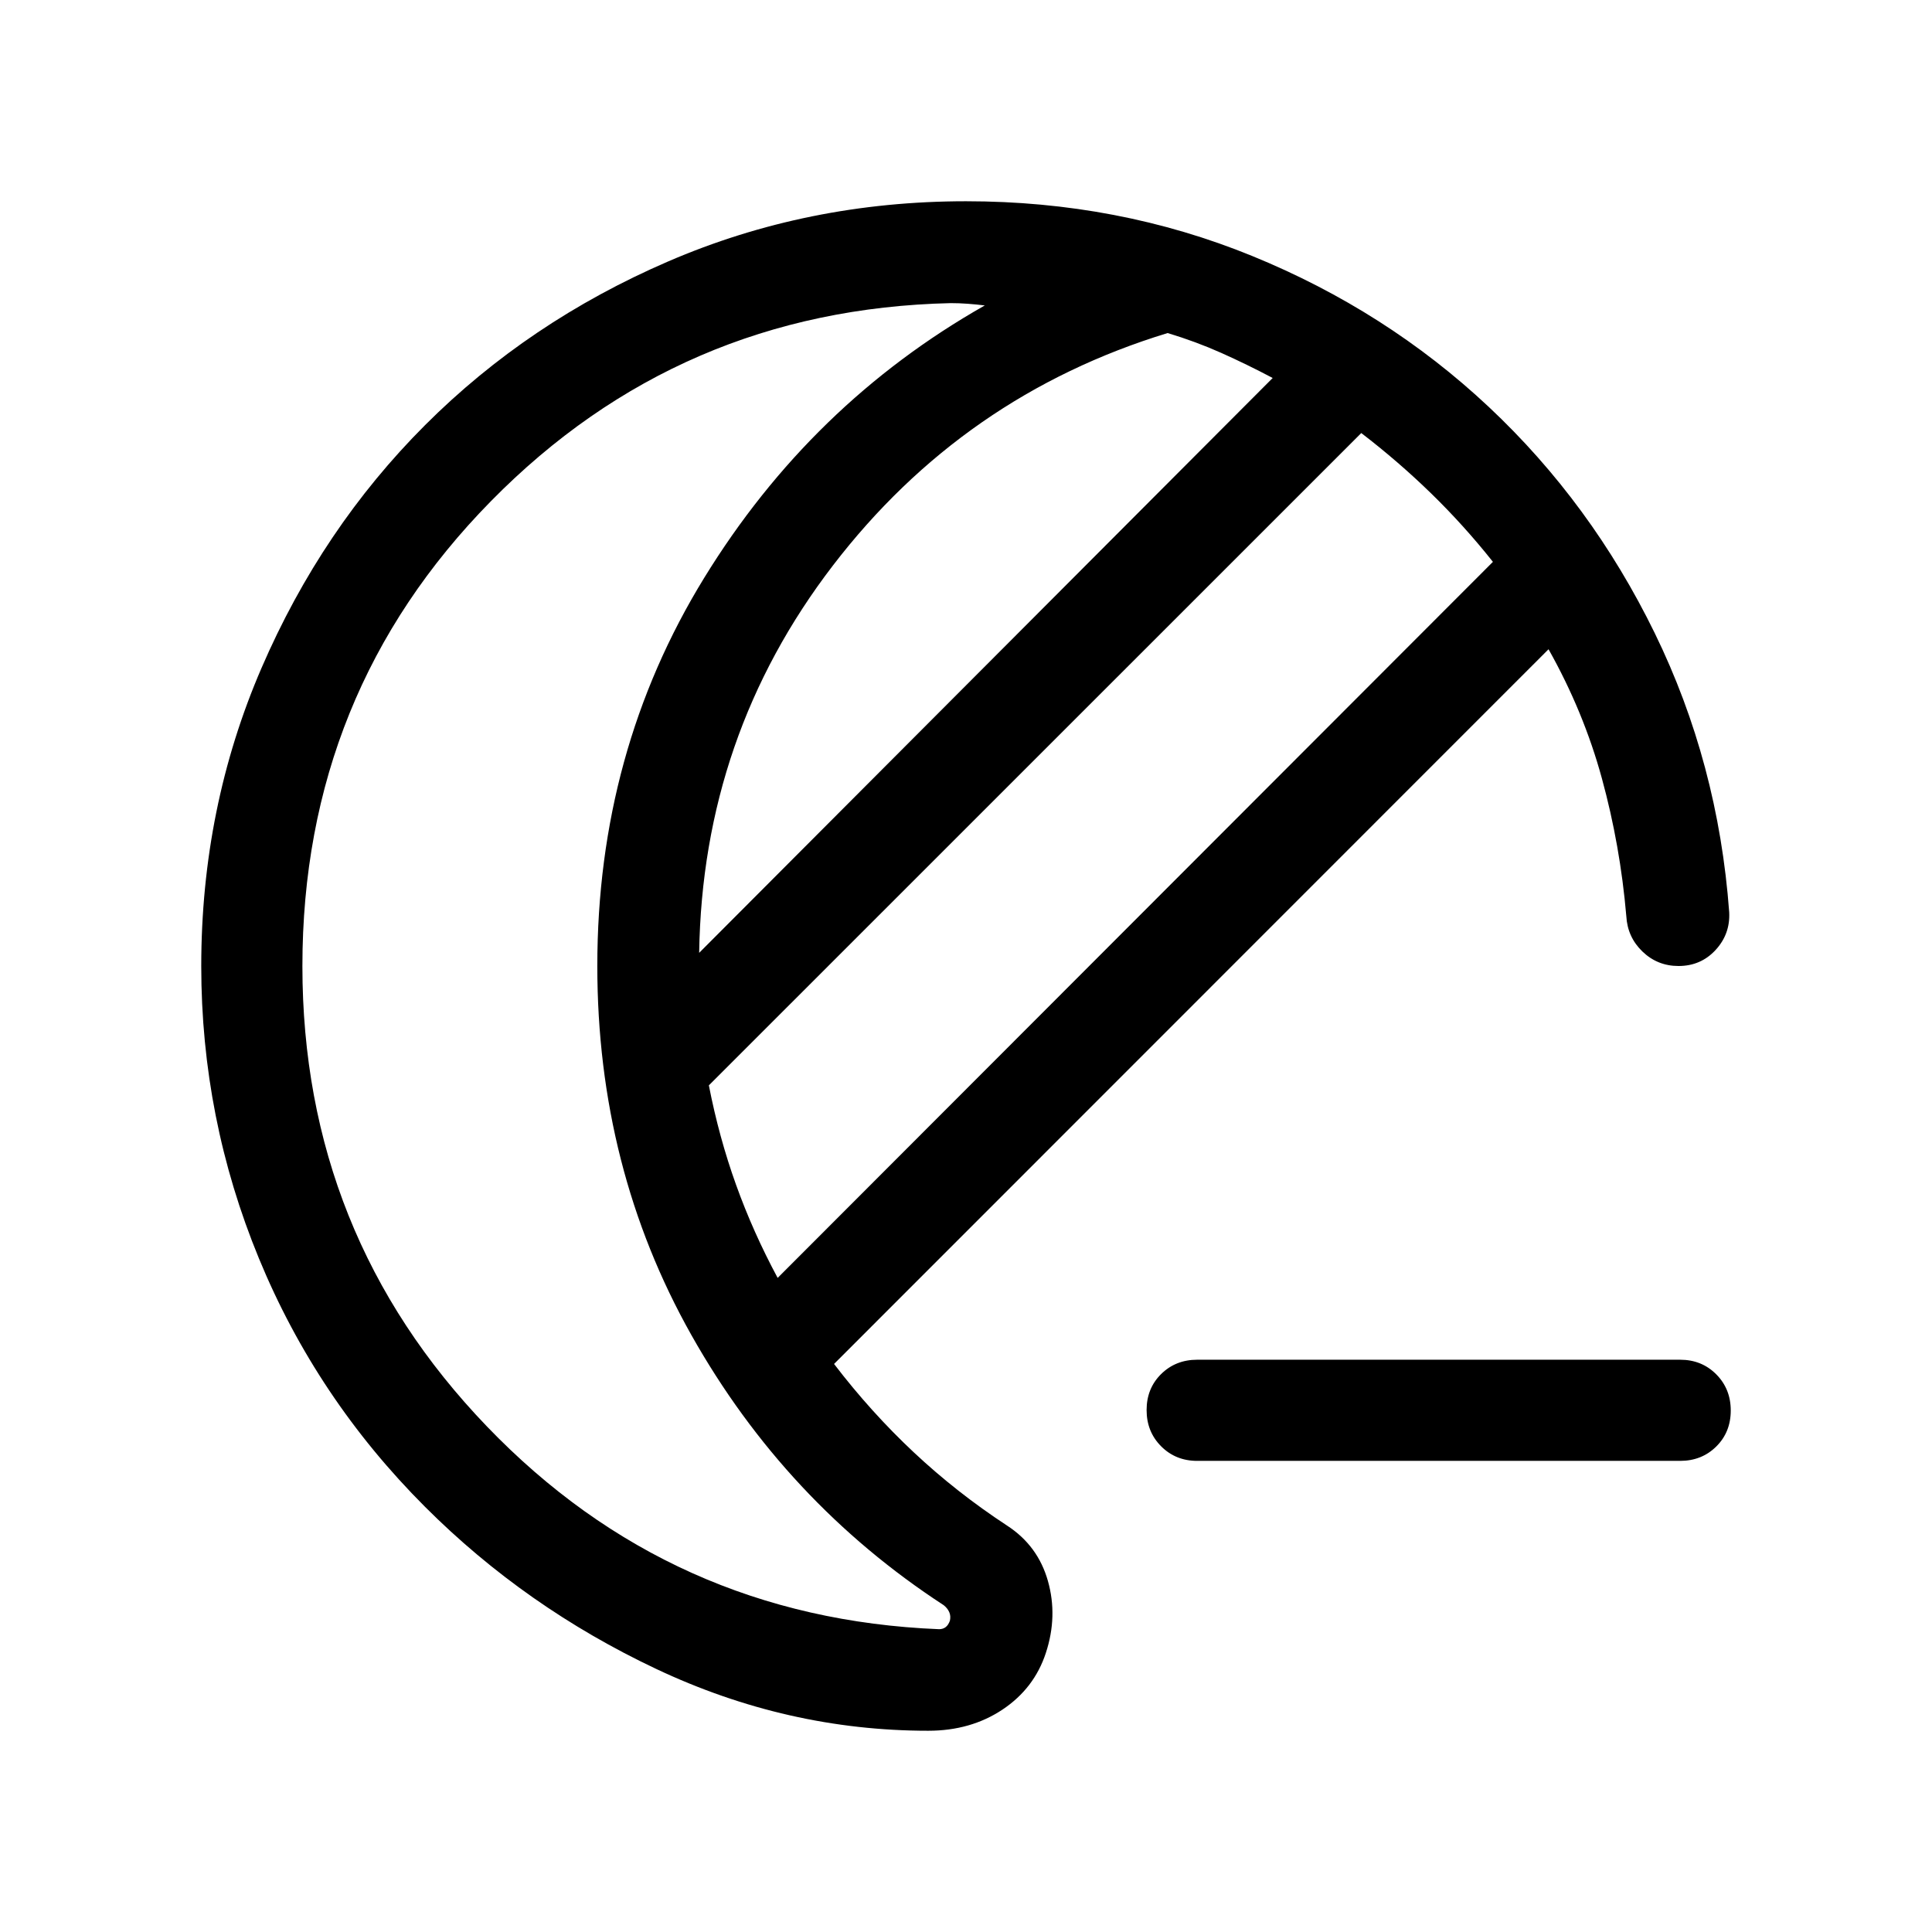 <svg xmlns="http://www.w3.org/2000/svg" height="40" viewBox="0 -960 960 960" width="40"><path d="M594.87-234.1q-10.7 0-17.92-7.25-7.21-7.24-7.21-18 0-10.75 7.21-17.88 7.22-7.13 17.92-7.13h240q10.71 0 17.92 7.25 7.21 7.24 7.21 17.99 0 10.76-7.21 17.89-7.21 7.13-17.92 7.13h-240ZM461.26-100q-70.11 0-135.14-30.69-65.04-30.7-114.89-80.54-53.92-53.92-82.57-123.46Q100-404.23 100-480q0-78.77 29.96-148.11 29.96-69.35 81.27-120.66 51.31-51.31 120.66-81.27Q401.23-860 480-860q75.64 0 142.24 27.21 66.6 27.2 117.51 74.97 50.92 47.77 82.47 112.39 31.55 64.61 37.01 138.71.56 10.82-6.77 18.77-7.33 7.95-18.41 7.95-10.46 0-17.92-7.18-7.46-7.18-8.03-17.64-3.02-35.13-12.13-68.39-9.1-33.25-26.51-64.18L414.44-282.26q18.3 23.93 39.61 43.91 21.31 19.99 46.39 36.43 15.3 9.95 20.26 27.48 4.97 17.54-1.03 35.8-5.77 17.61-21.55 28.13Q482.33-100 461.26-100Zm-74.85-225.02 355.41-355.8q-14.41-18.15-30.73-34.04-16.32-15.88-34.68-29.96L352.23-420.69q5.05 25.87 13.53 49.45 8.47 23.57 20.65 46.22Zm-39-161.52 284.98-285.64q-12.85-6.79-25.52-12.45-12.66-5.65-26.69-9.88-101.51 31.02-166.32 115.52-64.81 84.5-66.45 192.45Zm-197.15 6.59q0 133.36 91.68 228.73 91.68 95.37 224.68 100.76 1.92 0 3.27-1.03 1.34-1.02 2.11-3.2.51-2.31-.32-4.23-.83-1.93-2.76-3.47-78.64-51.25-125.38-134.24Q296.8-379.62 296.8-480q0-106.41 53.1-192.85 53.1-86.43 139.44-135.38-4.24-.51-8.47-.83-4.23-.32-8.46-.32-134.72 3.07-228.44 98.38-93.71 95.31-93.71 231.05Zm431.48-17.95Z"/></svg>